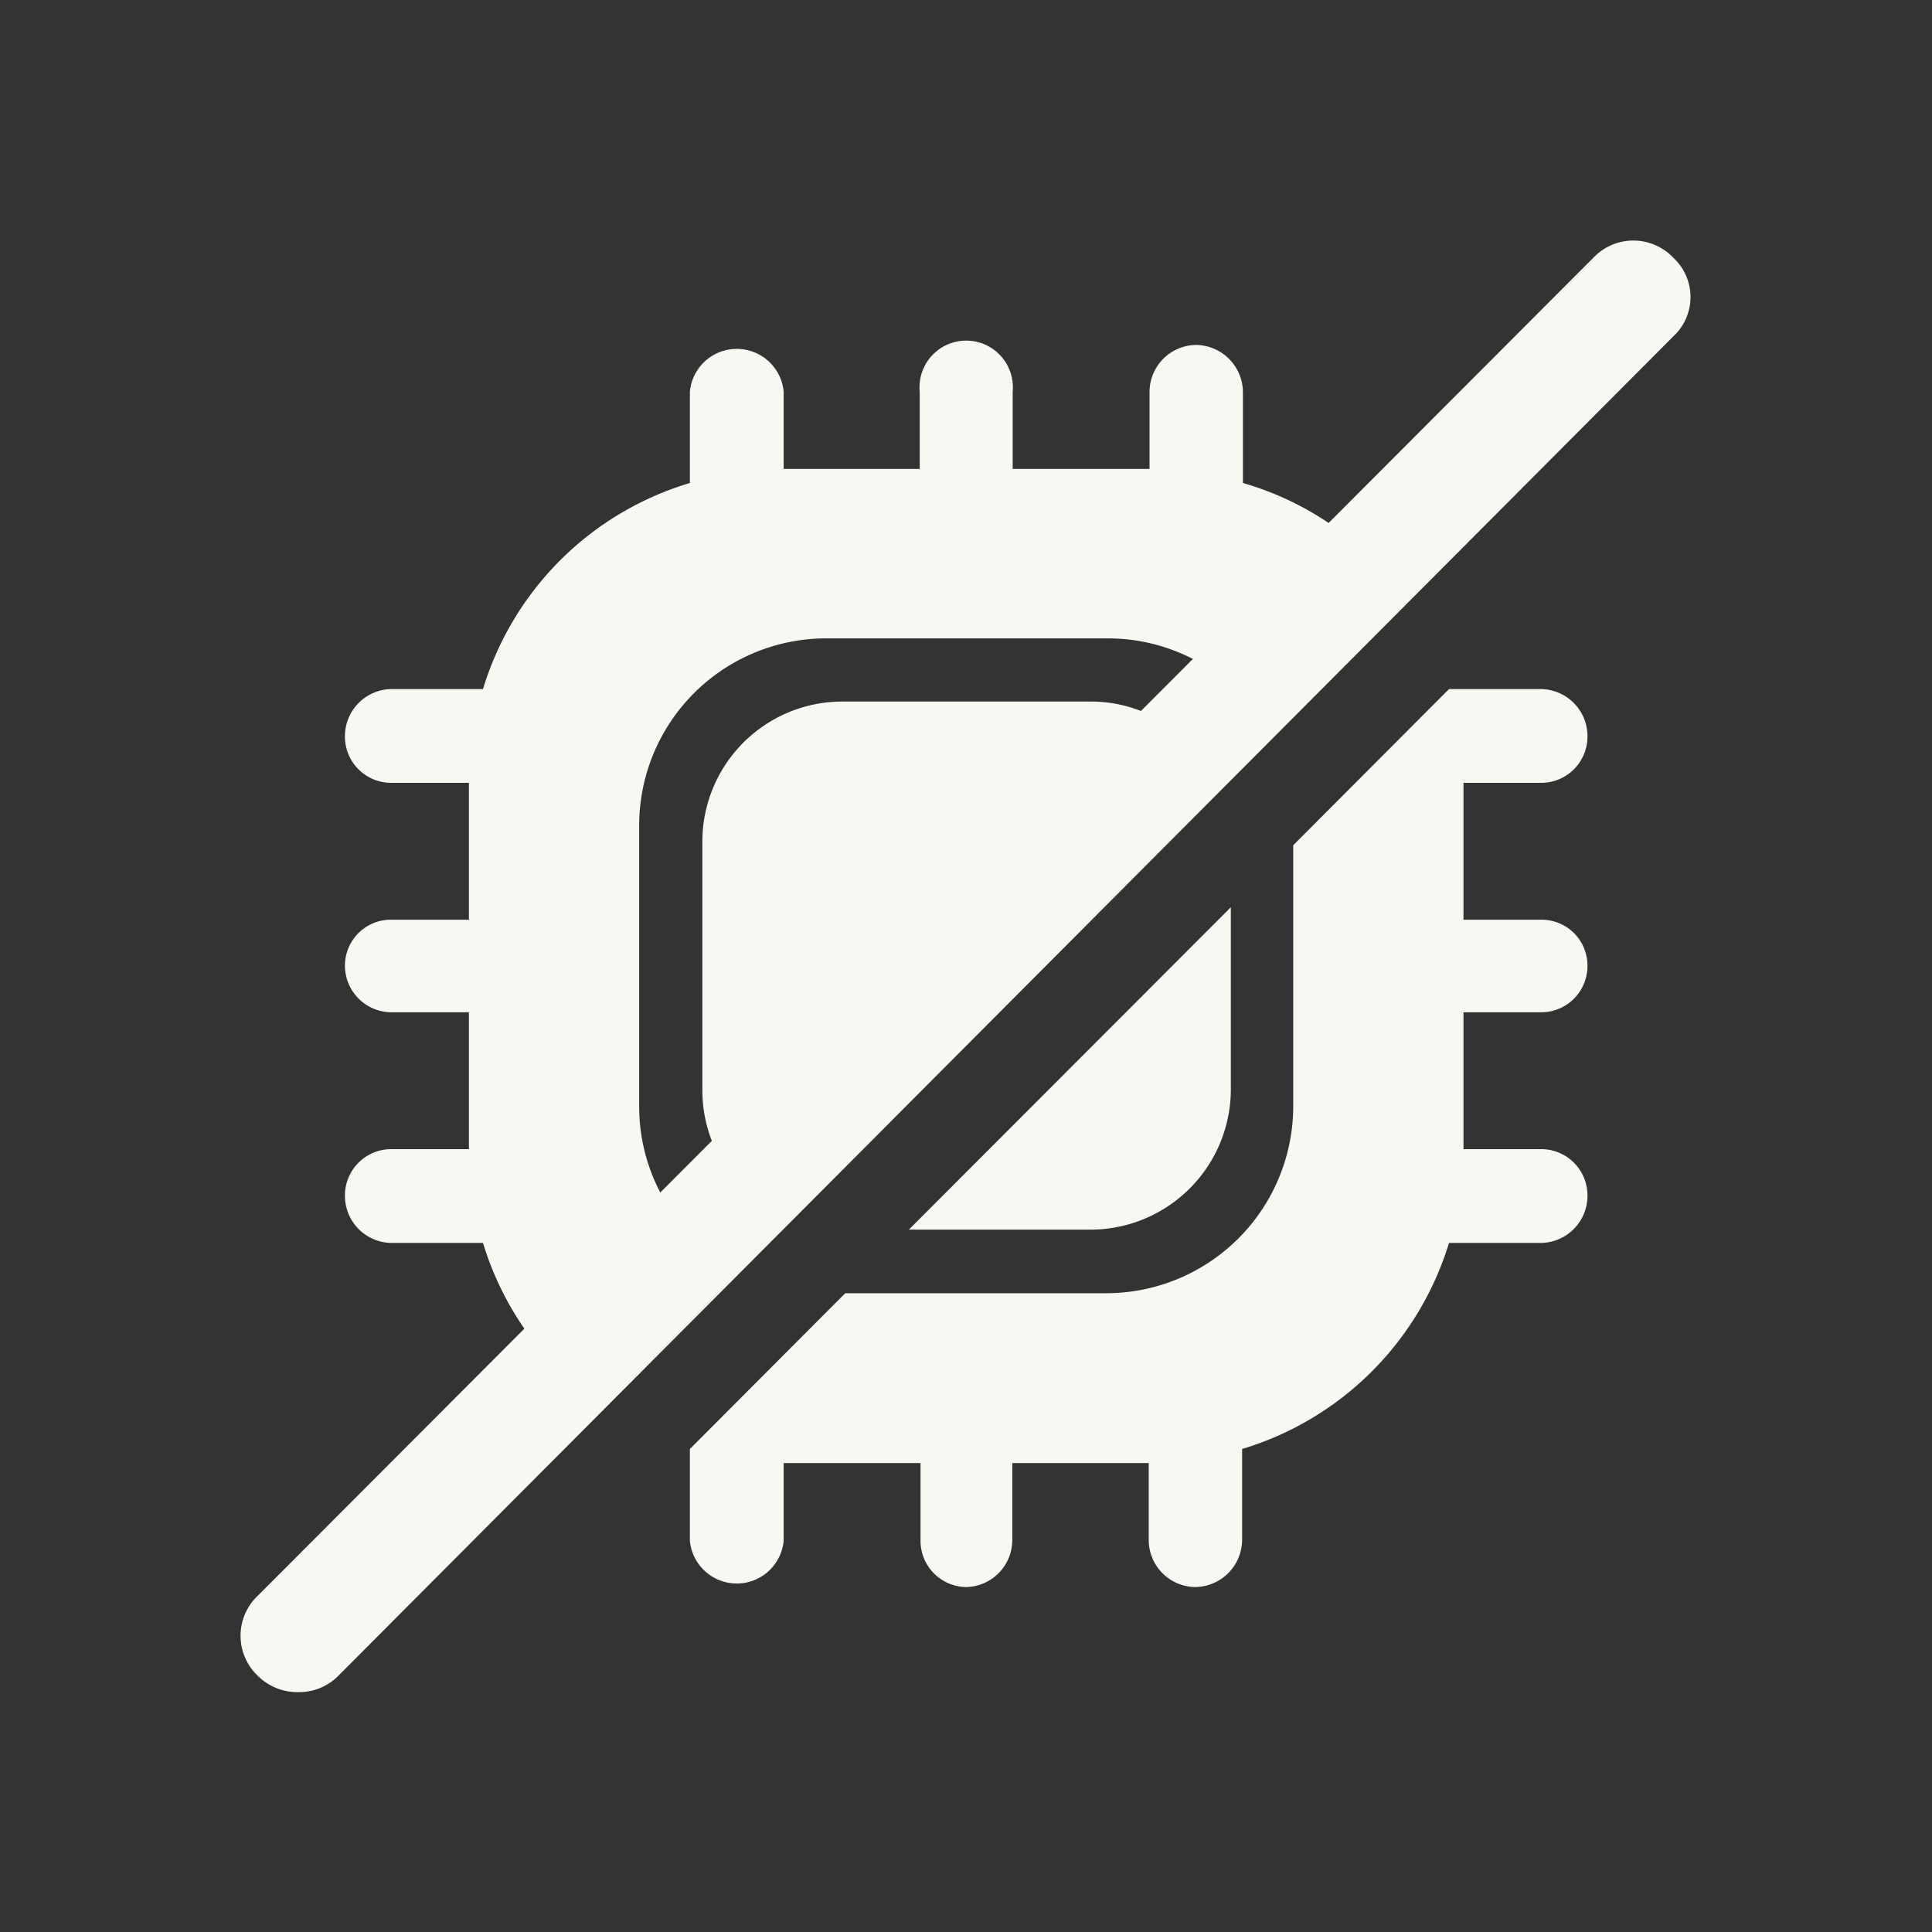 <svg xmlns="http://www.w3.org/2000/svg" viewBox="0 0 48 48"><rect x="0" y="0" width="48" height="48" fill="#333333" stroke="none"/><path d="M38.29,25.15A1.15,1.15,0,0,0,39.44,24a1.14,1.14,0,0,0-1.15-1.15H36.36v-3.4h1.93a1.15,1.15,0,0,0,1.15-1.16,1.17,1.17,0,0,0-1.15-1.17H36L32.13,21v6.5a4.65,4.65,0,0,1-4.63,4.63H21L17.14,36v2.28a1.17,1.17,0,0,0,2.33,0V36.35h3.4v1.92A1.15,1.15,0,0,0,24,39.43a1.17,1.17,0,0,0,1.15-1.16V36.35h3.39v1.92a1.17,1.17,0,0,0,1.15,1.16,1.18,1.18,0,0,0,1.17-1.16V36A7.69,7.69,0,0,0,36,30.88h2.29a1.17,1.17,0,0,0,1.15-1.17,1.15,1.15,0,0,0-1.15-1.16H36.36v-3.4ZM15.88,27.49v-7a4.65,4.65,0,0,1,4.63-4.63h7a4.62,4.62,0,0,1,3.82,2l3.33-3.35A7.51,7.51,0,0,0,30.88,12V9.73a1.18,1.18,0,0,0-1.17-1.16,1.17,1.17,0,0,0-1.15,1.16v1.92h-3.4V9.73a1.16,1.16,0,1,0-2.31,0v1.92H19.47V9.73a1.17,1.17,0,0,0-2.33,0V12A7.66,7.66,0,0,0,12,17.12H9.72a1.17,1.17,0,0,0-1.15,1.17,1.15,1.15,0,0,0,1.15,1.16h1.93v3.4H9.72A1.14,1.14,0,0,0,8.57,24a1.16,1.16,0,0,0,1.15,1.15h1.93v3.4H9.72a1.15,1.15,0,0,0-1.15,1.16,1.17,1.17,0,0,0,1.15,1.17H12a7.67,7.67,0,0,0,2.57,3.78l3.34-3.35A4.6,4.6,0,0,1,15.88,27.49Z" fill="#f8f8f2"/><path d="M30.07,19.14,19.16,30.07a3.45,3.45,0,0,1-1.71-3V20.92a3.48,3.48,0,0,1,3.49-3.49h6.14A3.43,3.43,0,0,1,30.07,19.14Z" fill="#f8f8f2"/><path d="M30.58,22.54v4.52a3.49,3.49,0,0,1-3.5,3.49h-4.5Z" fill="#f8f8f2"/><path d="M41.58,6.41a1.37,1.37,0,0,0-2,0L6.41,39.64a1.37,1.37,0,0,0,0,2,1.39,1.39,0,0,0,1,.4,1.36,1.36,0,0,0,1-.41L41.58,8.35A1.33,1.33,0,0,0,41.58,6.41Z" fill="#f8f8f2"/></svg>